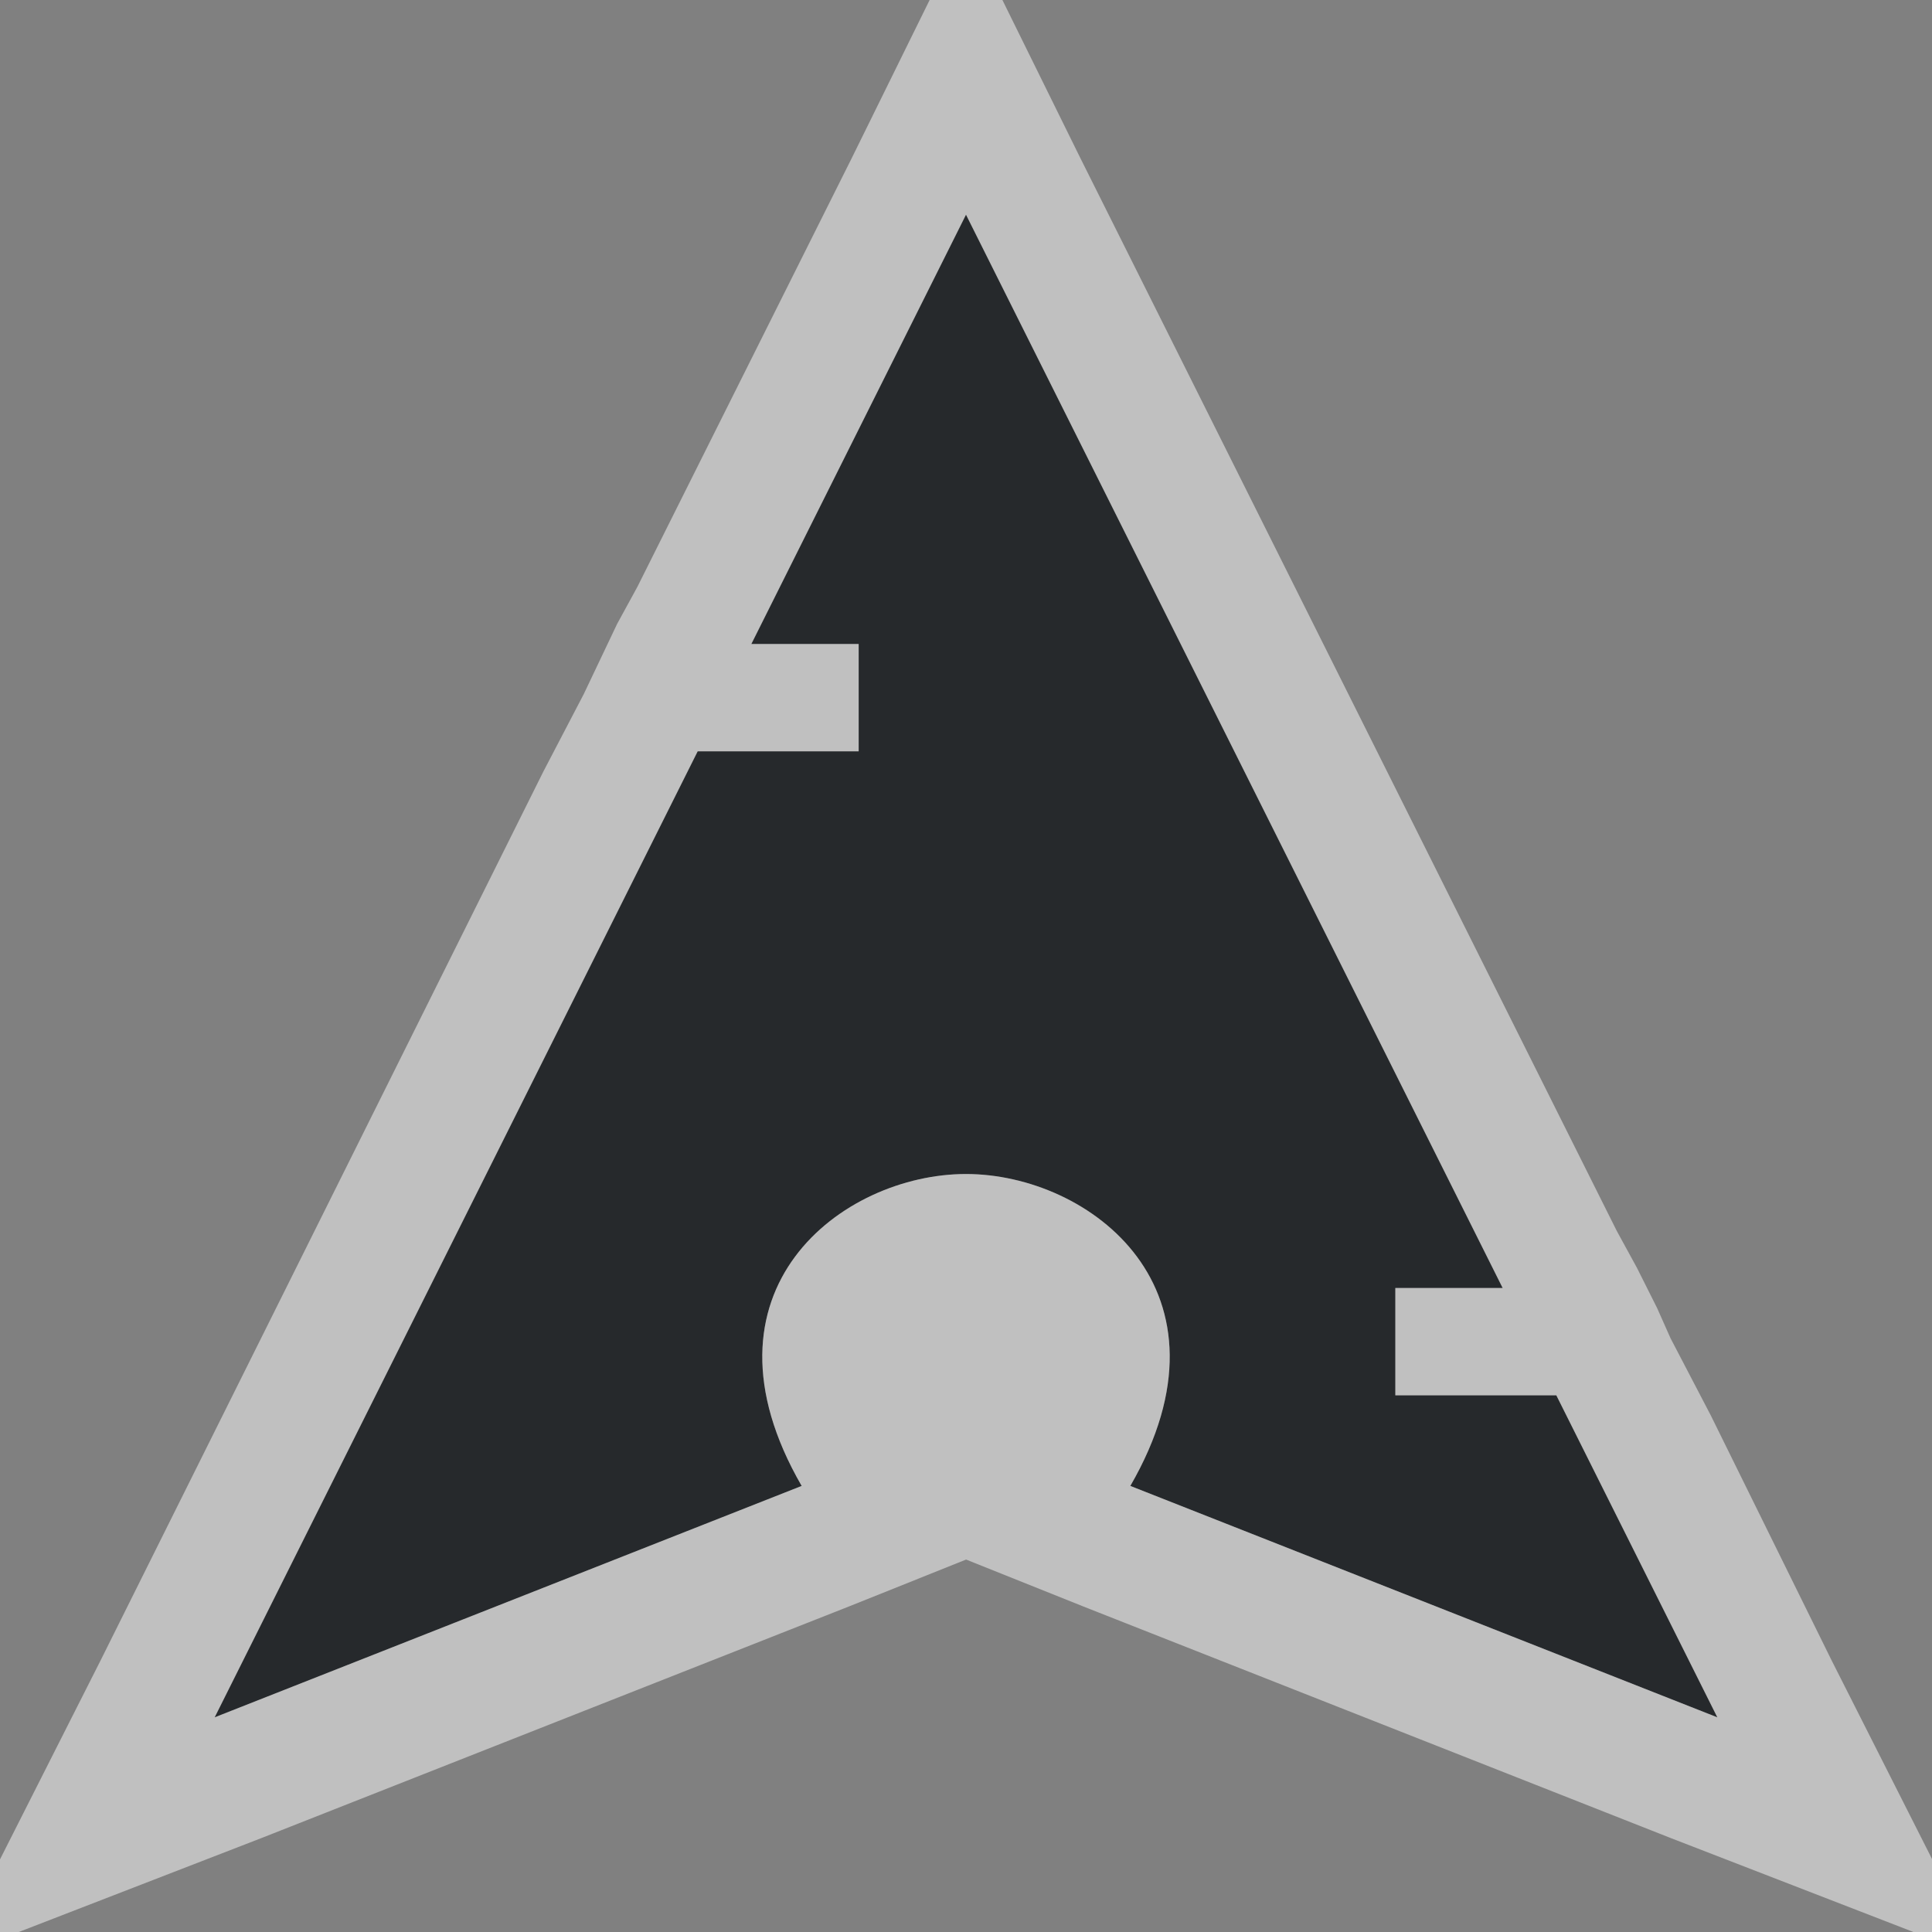 <?xml version="1.0" encoding="UTF-8"?>
<svg width="18" height="18" version="1.1" xmlns="http://www.w3.org/2000/svg" xmlns:cc="http://creativecommons.org/ns#" xmlns:dc="http://purl.org/dc/elements/1.1/" xmlns:rdf="http://www.w3.org/1999/02/22-rdf-syntax-ns#">
	<rect width="100%" height="100%" fill="#808080" stroke="none"/>
	<defs>
		<style id="current-color-scheme" type="text/css">.ColorScheme-Text {color:#090d11;}.ColorScheme-Background{color:#ffffff;}</style>
	</defs>
	<path class="ColorScheme-Text" d="m9 2-2 4h1v1h-1.5l-4.5 9 5.469-2.156c-1.052-1.821 0.377-2.906 1.531-2.906s2.583 1.085 1.531 2.906l5.469 2.156-1.5-3h-1.5v-1h1z" style="fill-opacity:.75;fill:currentColor"/>
	<path class="ColorScheme-Background" d="m9-0.688-1.062 2.156-2 4-0.188 0.344-0.312 0.656-0.375 0.719-4.125 8.281-1.406 2.781 2.906-1.125 5.469-2.156 1.094-0.438 1.094 0.438 5.469 2.156 2.906 1.125-1.406-2.781-1.125-2.281-0.375-0.719-0.125-0.281-0.188-0.375-0.188-0.344-5-10zm0 2.688 5 10h-1v1h1.5l1.5 3-5.469-2.156c1.052-1.821-0.377-2.906-1.531-2.906s-2.583 1.085-1.531 2.906l-5.469 2.156 4.5-9h1.5v-1h-1z" style="fill-opacity:.5;fill:currentColor"/>
</svg>
